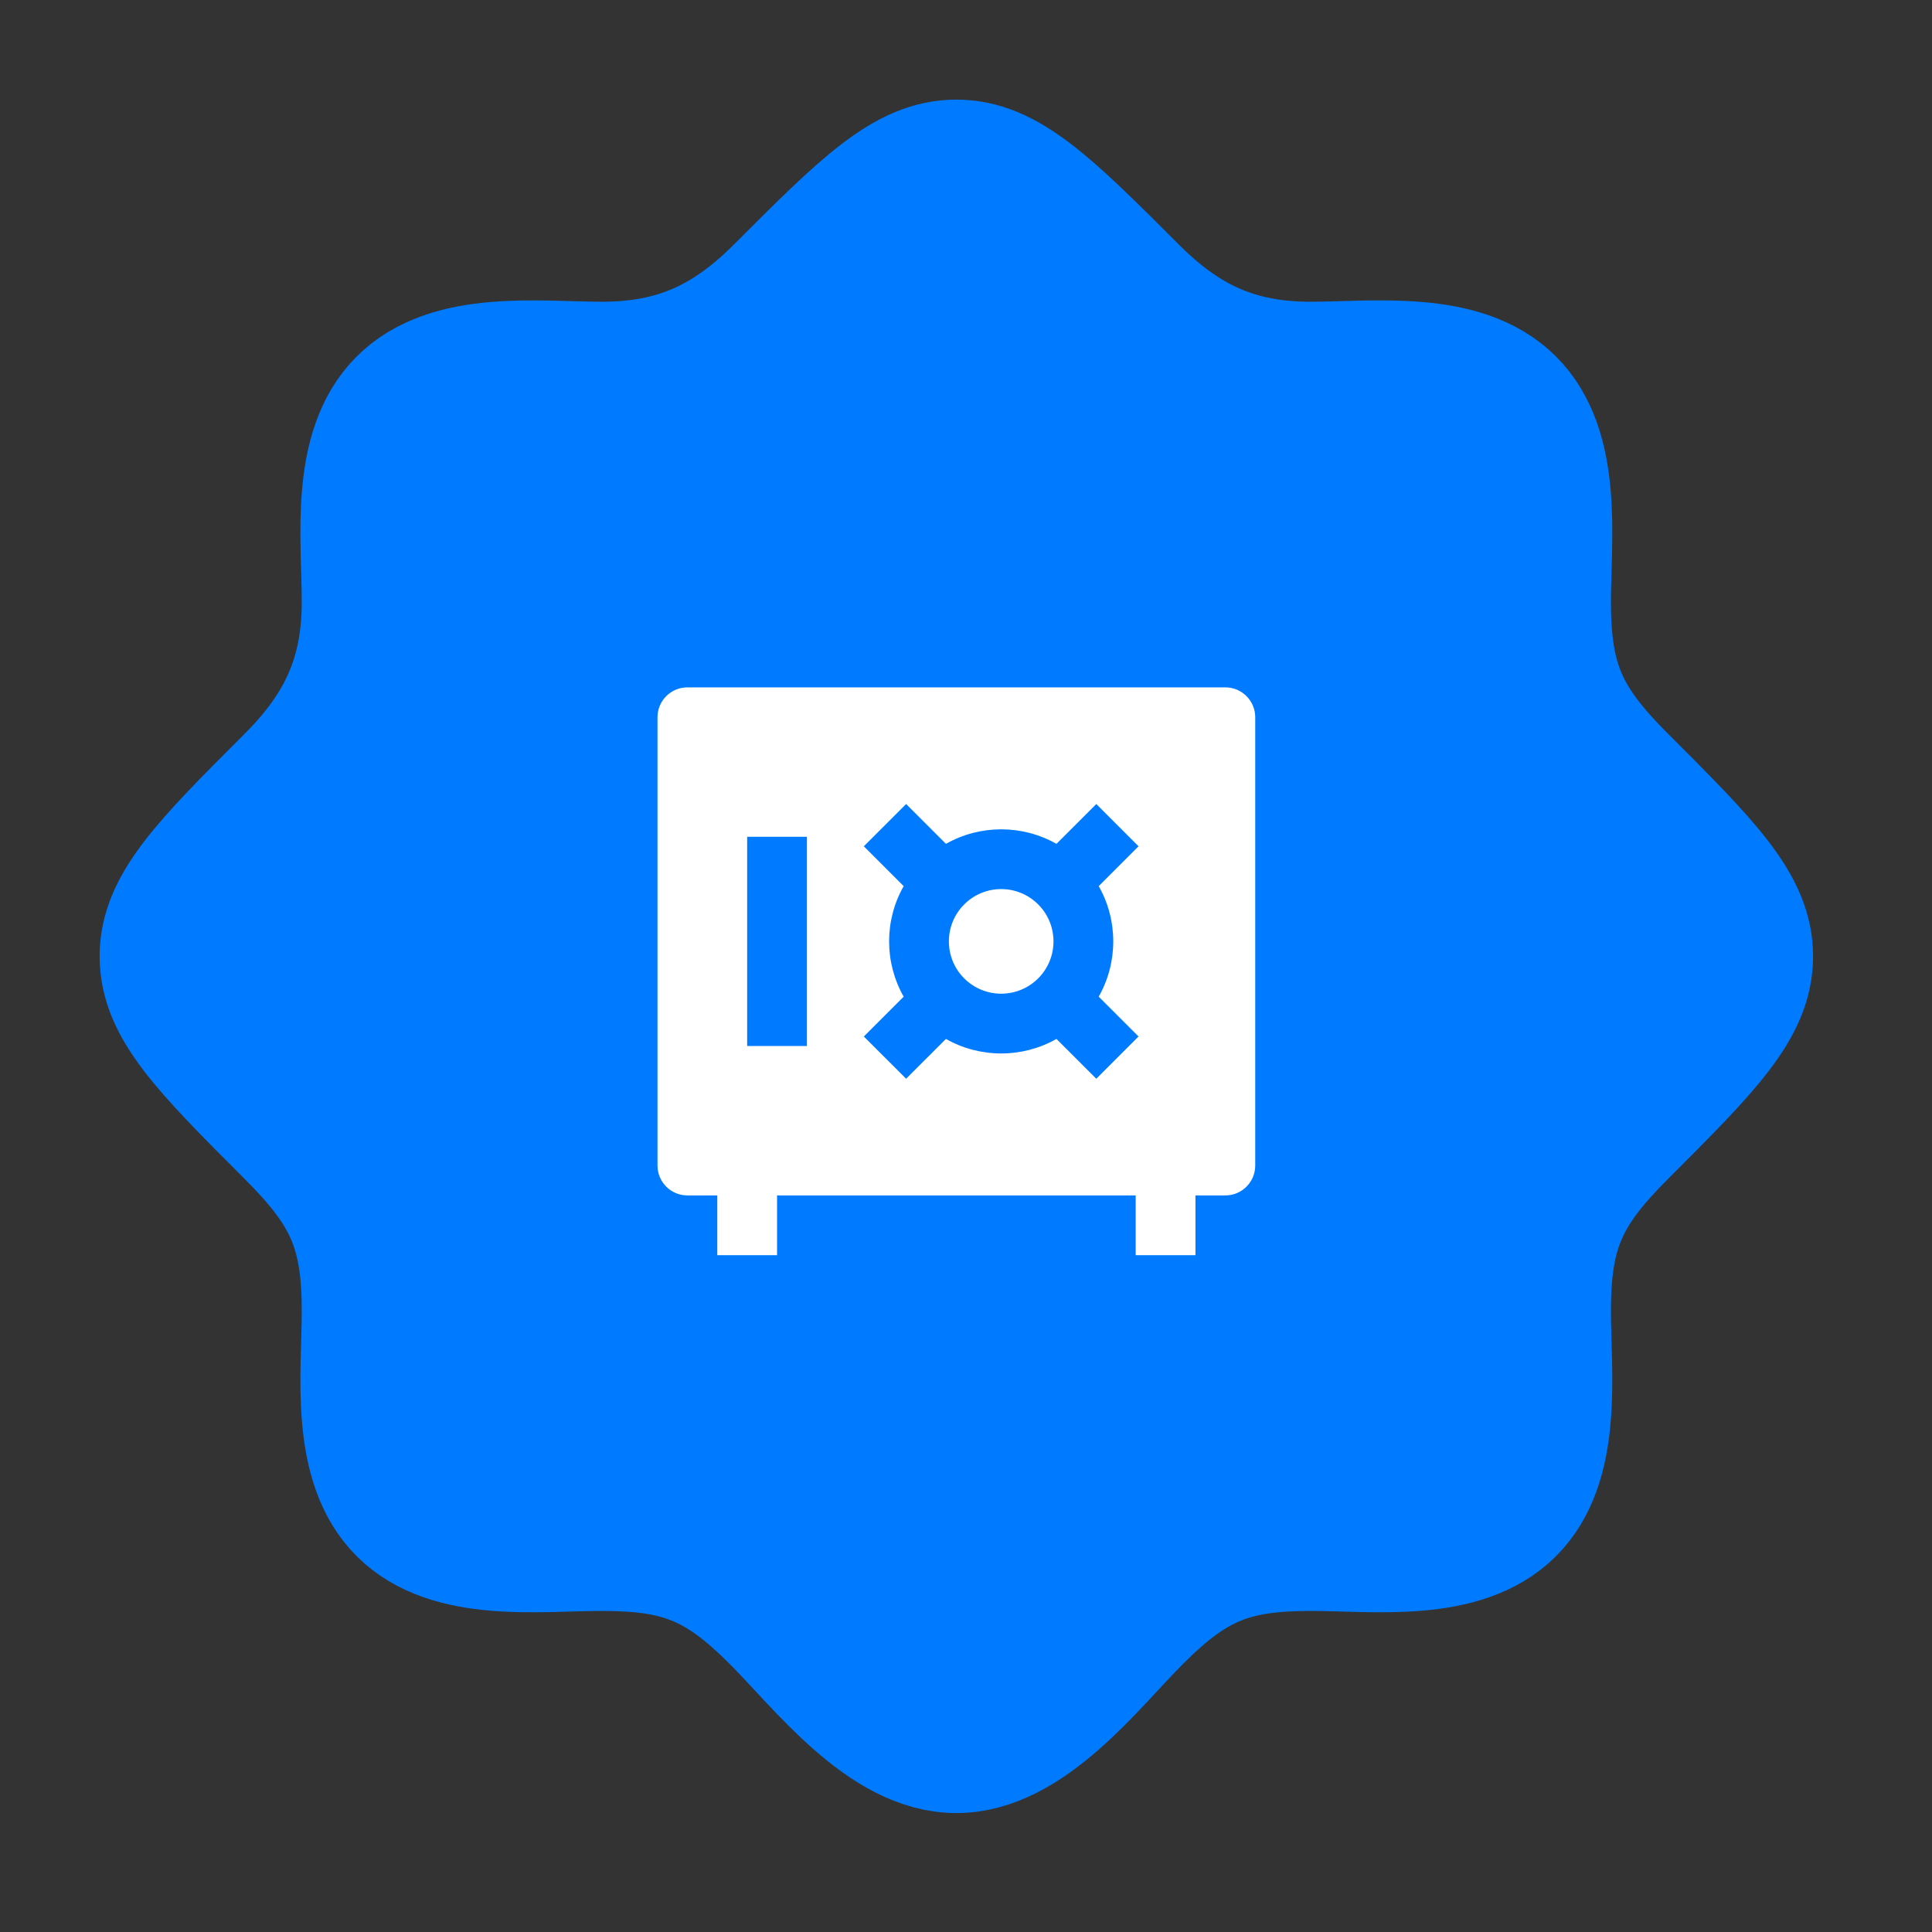 <svg width="68" height="68" viewBox="0 0 68 68" fill="none" xmlns="http://www.w3.org/2000/svg">
<rect x="0" y="0" width="68" height="68" fill="#333333" stroke="none"/>
<path d="M53.269 53.295H53.295H53.269ZM53.269 53.295C51.522 55.027 48.356 54.596 46.136 54.596C43.412 54.596 42.099 55.129 40.155 57.073C38.499 58.729 36.279 61.71 33.66 61.71C31.041 61.71 28.821 58.729 27.165 57.073C25.221 55.129 23.909 54.596 21.184 54.596C18.964 54.596 15.798 55.027 14.052 53.295C12.291 51.549 12.724 48.37 12.724 46.136C12.724 43.313 12.107 42.015 10.096 40.004C7.106 37.014 5.61 35.518 5.61 33.66C5.61 31.802 7.106 30.306 10.096 27.316C11.891 25.521 12.724 23.742 12.724 21.183C12.724 18.964 12.293 15.798 14.025 14.052C15.771 12.291 18.95 12.724 21.184 12.724C23.742 12.724 25.521 11.891 27.316 10.096C30.306 7.105 31.802 5.61 33.66 5.61C35.518 5.61 37.014 7.105 40.005 10.096C41.799 11.891 43.577 12.724 46.136 12.724C48.356 12.724 51.522 12.293 53.269 14.025C55.029 15.771 54.596 18.949 54.596 21.183C54.596 24.007 55.213 25.305 57.224 27.316C60.215 30.306 61.71 31.802 61.71 33.66C61.71 35.518 60.215 37.014 57.224 40.004C55.213 42.015 54.596 43.313 54.596 46.136C54.596 48.37 55.029 51.549 53.269 53.295Z" fill="#007BFF"/>
<path d="M53.269 53.295H53.295M53.269 53.295C51.522 55.027 48.356 54.596 46.136 54.596C43.412 54.596 42.099 55.129 40.155 57.073C38.499 58.729 36.279 61.71 33.66 61.71C31.041 61.71 28.821 58.729 27.165 57.073C25.221 55.129 23.909 54.596 21.184 54.596C18.964 54.596 15.798 55.027 14.052 53.295C12.291 51.549 12.724 48.37 12.724 46.136C12.724 43.313 12.107 42.015 10.096 40.004C7.106 37.014 5.61 35.518 5.61 33.66C5.61 31.802 7.106 30.306 10.096 27.316C11.891 25.521 12.724 23.742 12.724 21.183C12.724 18.964 12.293 15.798 14.025 14.052C15.771 12.291 18.95 12.724 21.184 12.724C23.742 12.724 25.521 11.891 27.316 10.096C30.306 7.105 31.802 5.61 33.66 5.61C35.518 5.61 37.014 7.105 40.005 10.096C41.799 11.891 43.577 12.724 46.136 12.724C48.356 12.724 51.522 12.293 53.269 14.025C55.029 15.771 54.596 18.949 54.596 21.183C54.596 24.007 55.213 25.305 57.224 27.316C60.215 30.306 61.71 31.802 61.71 33.66C61.71 35.518 60.215 37.014 57.224 40.004C55.213 42.015 54.596 43.313 54.596 46.136C54.596 48.37 55.029 51.549 53.269 53.295Z" stroke="#007BFF" stroke-width="4.207"/>
<path d="M24.194 24.193C23.613 24.193 23.142 24.664 23.142 25.245V41.023C23.142 41.604 23.613 42.075 24.194 42.075H25.246V44.179H27.35V42.075H39.972V44.179H42.076V42.075H43.128C43.709 42.075 44.18 41.604 44.18 41.023V25.245C44.18 24.664 43.709 24.193 43.128 24.193H24.194ZM37.184 29.701L38.586 28.299L40.073 29.787L38.671 31.189C39.354 32.391 39.354 33.876 38.671 35.079L40.073 36.481L38.586 37.968L37.184 36.567C35.981 37.249 34.496 37.249 33.294 36.567L31.892 37.968L30.404 36.481L31.806 35.079C31.123 33.876 31.123 32.391 31.806 31.189L30.404 29.787L31.892 28.299L33.294 29.701C34.496 29.019 35.981 29.019 37.184 29.701ZM36.54 31.832C35.821 31.113 34.656 31.113 33.937 31.832C33.218 32.551 33.218 33.717 33.937 34.436C34.656 35.154 35.821 35.154 36.54 34.436C37.259 33.717 37.259 32.551 36.54 31.832ZM26.298 29.453H28.401V36.816H26.298V29.453Z" fill="white"/>
</svg>
